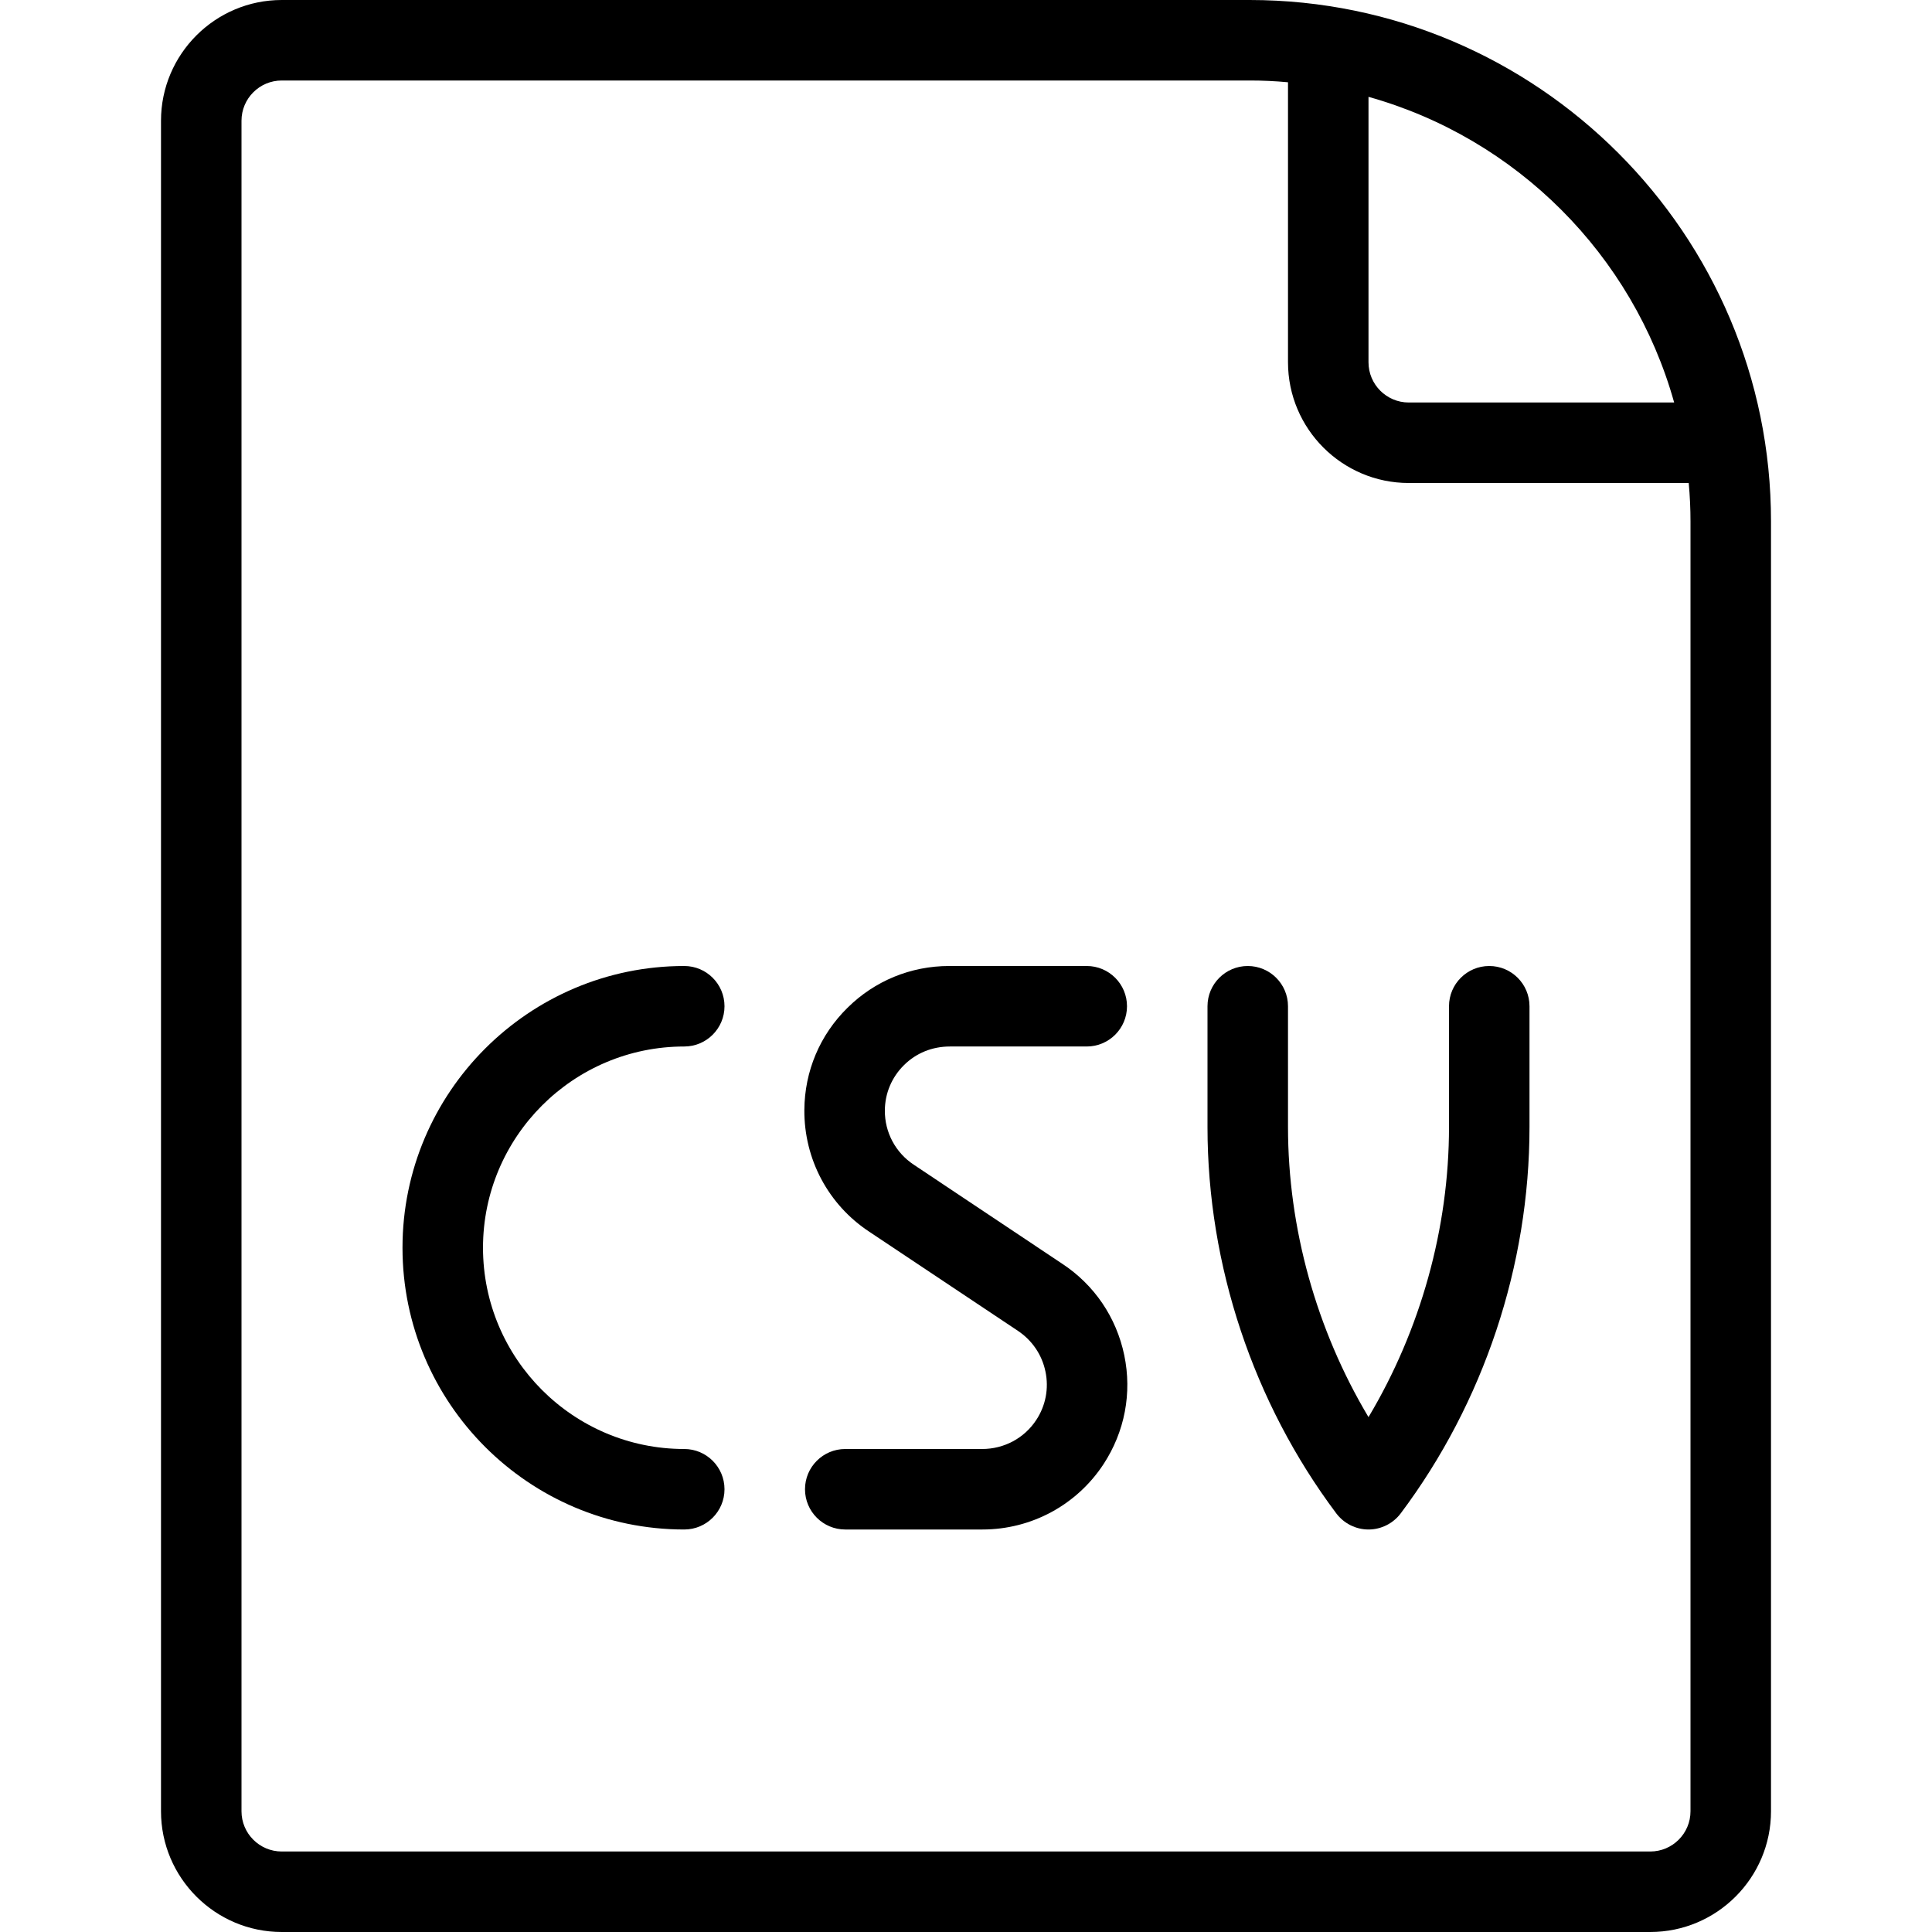<?xml version="1.0" encoding="utf-8"?>
<!-- Generator: Adobe Illustrator 22.1.0, SVG Export Plug-In . SVG Version: 6.00 Build 0)  -->
<svg version="1.1" id="Layer_1" xmlns="http://www.w3.org/2000/svg" xmlns:xlink="http://www.w3.org/1999/xlink" x="0px" y="0px"
	 viewBox="0 0 24 24" style="enable-background:new 0 0 24 24;" xml:space="preserve">
<g>
	<title>file-csv</title>
	<path d="M3.5,24C2.673,24,2,23.327,2,22.5v-21C2,0.673,2.673,0,3.5,0h12.025C19.097,0.002,22.002,2.908,22,6.478V22.5
		c0,0.827-0.673,1.5-1.5,1.5H3.5z M3.5,1C3.224,1,3,1.224,3,1.5v21C3,22.776,3.224,23,3.5,23h17c0.276,0,0.5-0.224,0.5-0.5V6.478
		C21,6.323,20.993,6.163,20.978,6H17.5C16.673,6,16,5.327,16,4.5V1.022C15.839,1.007,15.683,1,15.528,1H3.5z M17,4.5
		C17,4.776,17.224,5,17.5,5h3.297C20.283,3.164,18.836,1.717,17,1.203V4.5z"/>
	<path d="M8.5,19C6.57,19,5,17.43,5,15.5S6.57,12,8.5,12C8.776,12,9,12.224,9,12.5C9,12.776,8.776,13,8.5,13
		C7.121,13,6,14.122,6,15.5S7.121,18,8.5,18C8.776,18,9,18.224,9,18.5S8.776,19,8.5,19z"/>
	<path d="M10.5,19c-0.276,0-0.5-0.224-0.5-0.5s0.224-0.5,0.5-0.5h1.7c0.274,0,0.525-0.135,0.673-0.361
		c0.117-0.178,0.158-0.392,0.114-0.601c-0.043-0.209-0.166-0.389-0.344-0.507L10.8,15.302c-0.51-0.335-0.812-0.902-0.808-1.514
		c0.003-0.481,0.193-0.932,0.536-1.269C10.866,12.184,11.315,12,11.791,12H13.5c0.276,0,0.5,0.224,0.5,0.5
		c0,0.276-0.224,0.5-0.5,0.5h-1.7c-0.22,0-0.42,0.082-0.57,0.231c-0.152,0.15-0.237,0.35-0.238,0.564
		c-0.002,0.272,0.133,0.524,0.36,0.674l1.842,1.229c0.399,0.262,0.674,0.666,0.772,1.137c0.098,0.47,0.006,0.951-0.258,1.354
		C13.375,18.696,12.812,19,12.204,19H10.5z"/>
	<path d="M17,19c-0.157,0-0.306-0.075-0.4-0.2c-1.031-1.375-1.6-3.08-1.6-4.8v-1.5c0-0.276,0.224-0.5,0.5-0.5s0.5,0.224,0.5,0.5V14
		c0,1.256,0.353,2.521,1,3.604c0.647-1.083,1-2.348,1-3.604v-1.5c0-0.276,0.224-0.5,0.5-0.5s0.5,0.224,0.5,0.5V14
		c0,1.719-0.568,3.424-1.6,4.8C17.306,18.925,17.157,19,17,19z"/>
</g>
</svg>
